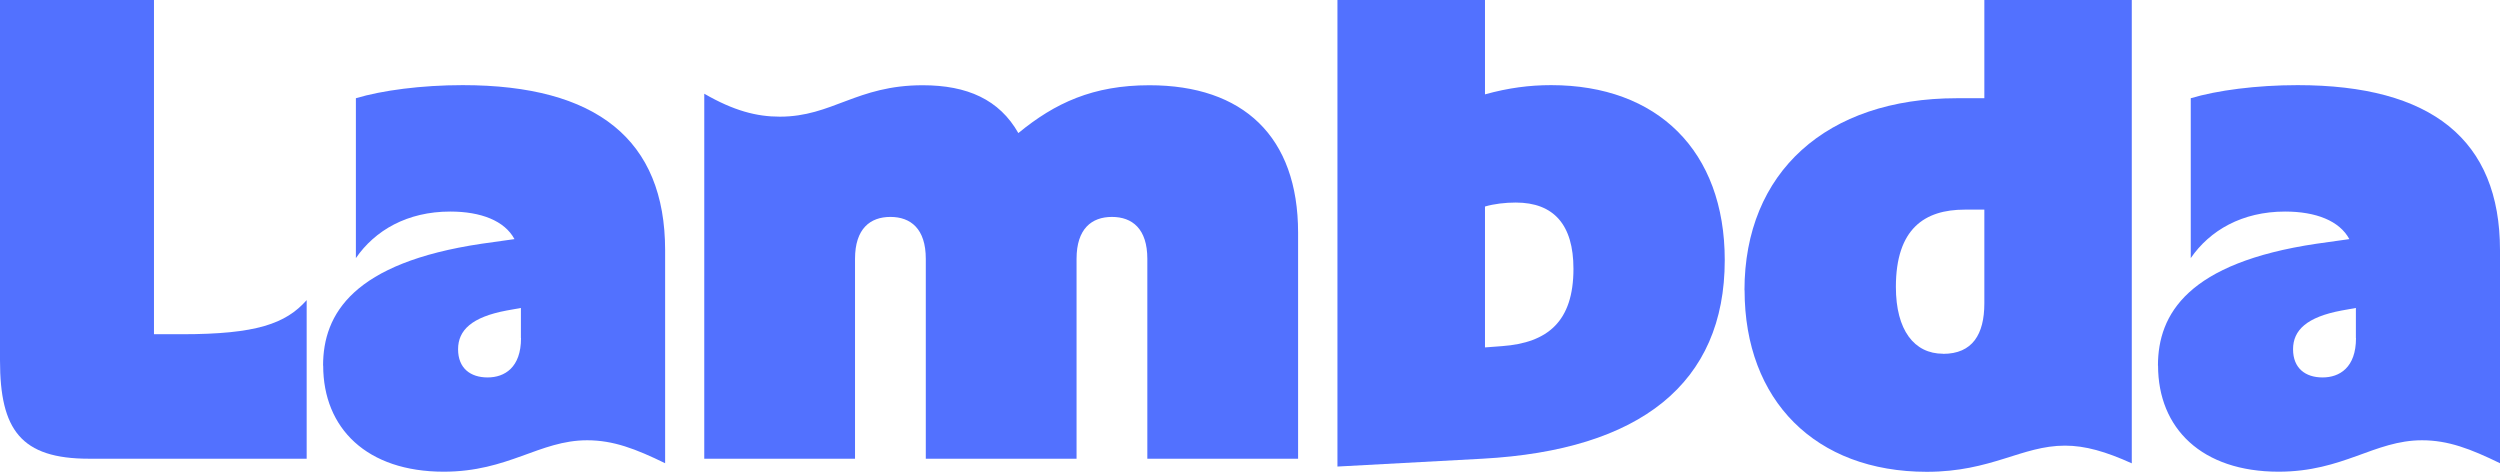 <?xml version="1.0" encoding="UTF-8"?>
<svg id="Layer_2" data-name="Layer 2" xmlns="http://www.w3.org/2000/svg" viewBox="0 0 233.15 44">
  <defs>
    <style>
      .cls-1 {
        fill: #5271ff;
      }
    </style>
  </defs>
  <g id="Layer_1-2" data-name="Layer 1">
    <g>
      <path class="cls-1" d="M0,33.61V0h14.36v31.17h2.63c6.91,0,9.66-.98,11.61-3.18v14.79H8.31c-6.36,0-8.31-2.69-8.31-9.17Z"/>
      <path class="cls-1" d="M30.13,34.1c0-4.83,2.81-9.59,14.79-11.37l3.06-.43c-.92-1.71-3.12-2.57-5.99-2.57-4.03,0-7.03,1.77-8.8,4.34v-14.91c2.44-.73,6.11-1.22,9.96-1.22,12.47,0,18.88,5.07,18.88,15.4v19.86c-2.75-1.34-4.83-2.14-7.27-2.14-4.46,0-7.33,2.93-13.38,2.93-7.15,0-11.24-4.03-11.24-9.9ZM48.58,31.53v-2.81l-1.34.24c-3.24.61-4.52,1.83-4.52,3.61s1.16,2.63,2.75,2.63,3.12-.92,3.12-3.67Z"/>
      <path class="cls-1" d="M72.73,10.88c4.89,0,7.15-2.93,13.32-2.93,4.16,0,7.15,1.34,8.92,4.46,3.42-2.81,6.97-4.46,12.22-4.46,8.74,0,13.87,4.77,13.87,13.75v21.08h-14.06v-18.64c0-2.81-1.41-3.91-3.3-3.91s-3.3,1.1-3.3,3.91v18.64h-14.06v-18.64c0-2.81-1.41-3.91-3.3-3.91s-3.3,1.1-3.3,3.91v18.64h-14.06V8.74c2.75,1.59,4.89,2.14,7.03,2.14Z"/>
      <path class="cls-1" d="M124.74,0h13.75v8.8c2.2-.61,4.16-.86,6.17-.86,9.9,0,16.19,6.11,16.19,16.32,0,11.49-7.88,17.72-22.61,18.52l-13.51.73V0ZM146.74,25.06c0-4.09-1.83-6.17-5.38-6.17-.98,0-2.02.12-2.87.37v13.14l1.59-.12c4.28-.31,6.66-2.32,6.66-7.21Z"/>
      <path class="cls-1" d="M162.69,27.07c0-11,7.64-17.91,19.8-17.91h2.57V0h13.75v43.21c-2.44-1.1-4.34-1.65-6.23-1.65-4.03,0-6.84,2.44-12.89,2.44-10.39,0-16.99-6.66-16.99-16.93ZM181.21,33c2.75,0,3.85-1.83,3.85-4.71v-8.74h-1.83c-3.73,0-6.42,1.77-6.42,7.21,0,4.03,1.71,6.23,4.4,6.23Z"/>
      <path class="cls-1" d="M201.25,34.1c0-4.83,2.81-9.59,14.79-11.37l3.06-.43c-.92-1.71-3.12-2.57-5.99-2.57-4.03,0-7.03,1.77-8.8,4.34v-14.91c2.44-.73,6.11-1.22,9.96-1.22,12.47,0,18.88,5.07,18.88,15.4v19.86c-2.75-1.34-4.83-2.14-7.27-2.14-4.46,0-7.33,2.93-13.38,2.93-7.15,0-11.24-4.03-11.24-9.9ZM219.71,31.53v-2.81l-1.34.24c-3.24.61-4.52,1.83-4.52,3.61s1.16,2.63,2.75,2.63,3.12-.92,3.12-3.67Z"/>
    </g>
  </g>
</svg>